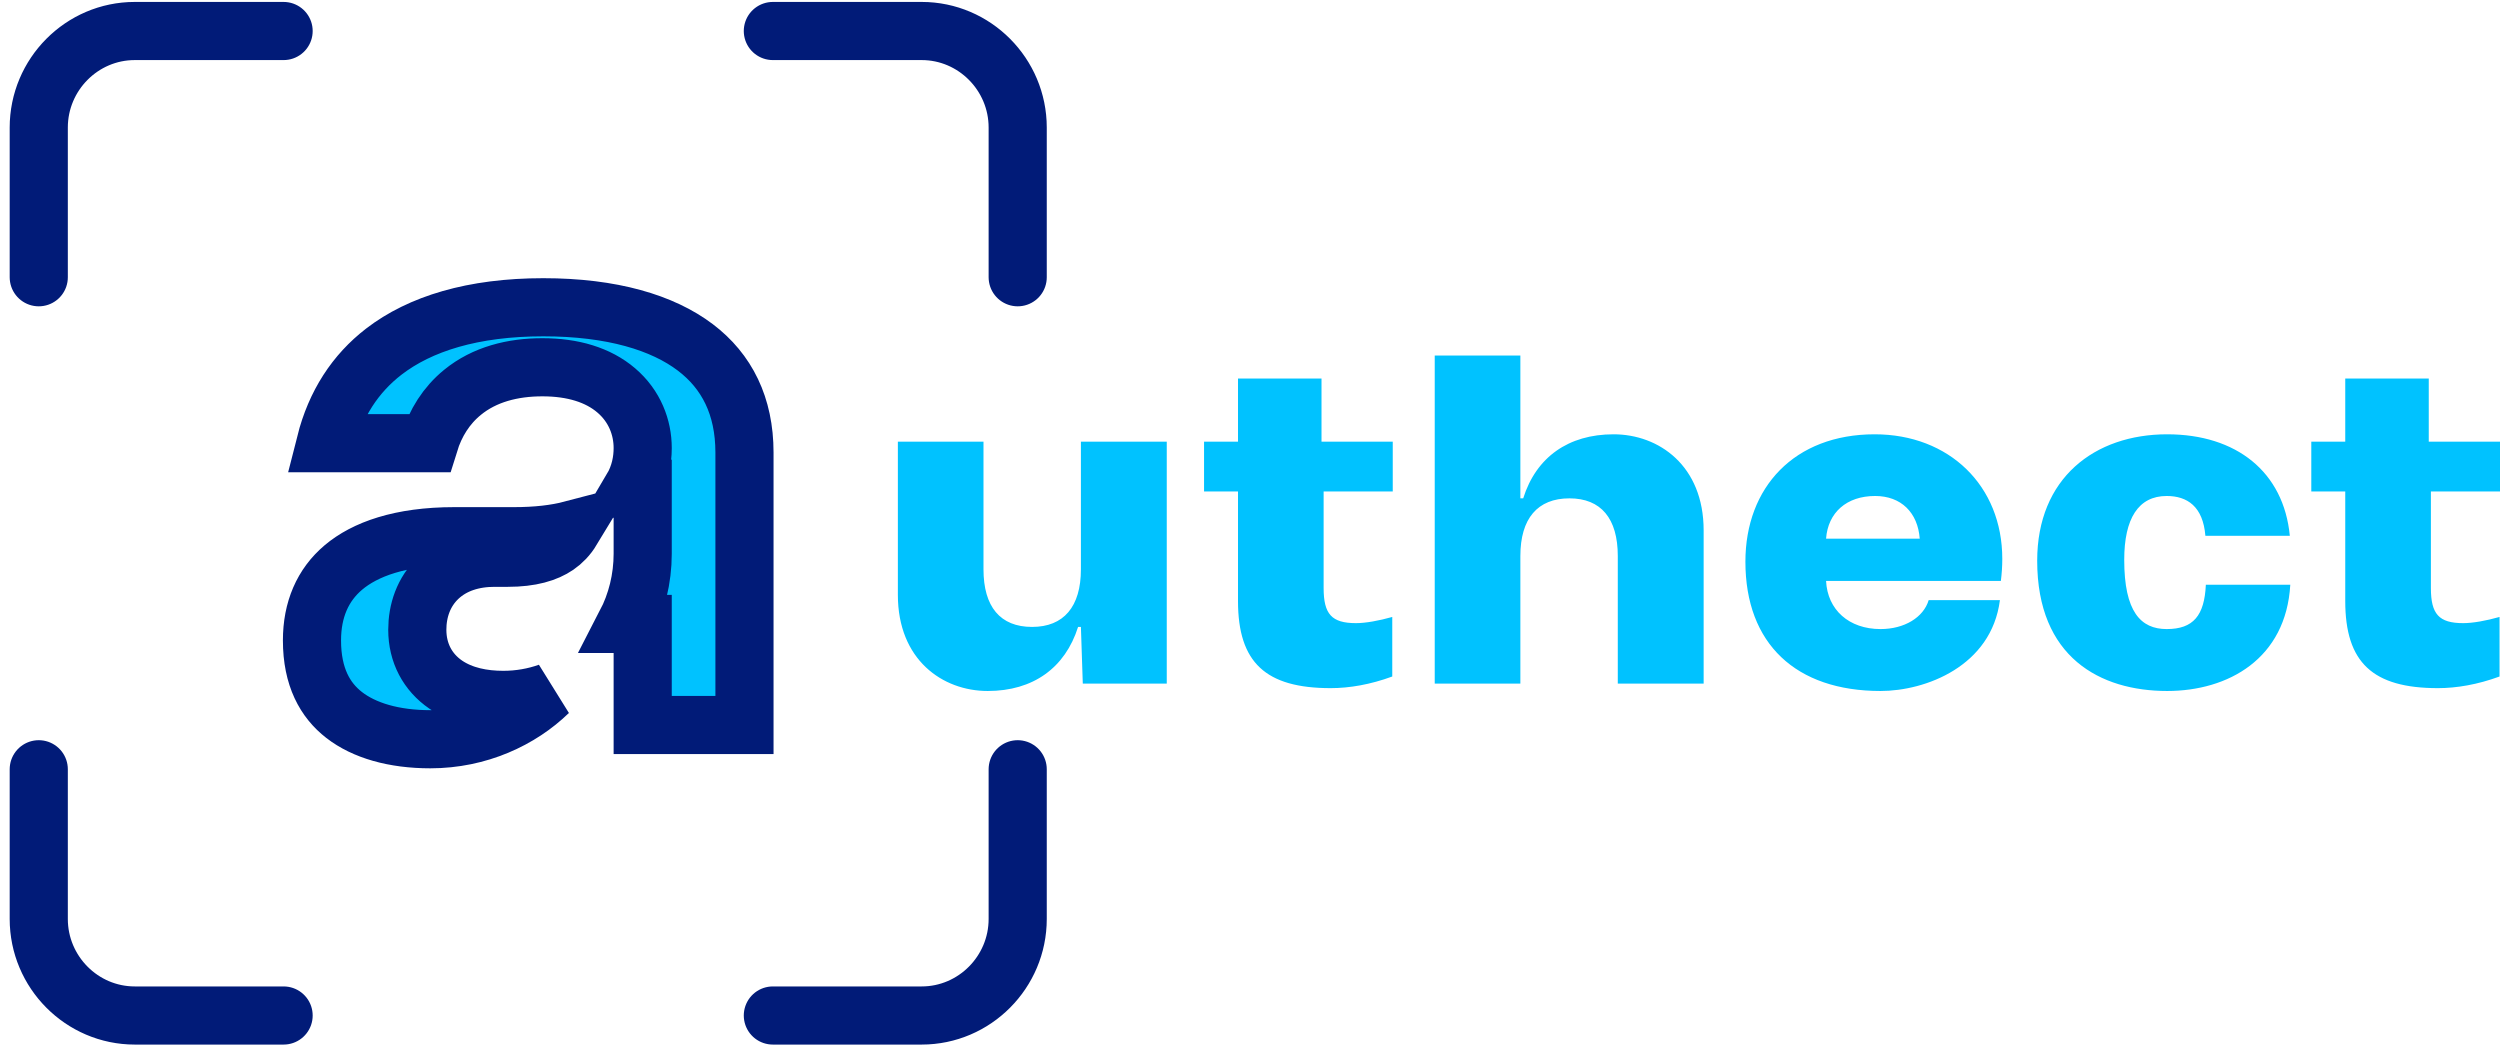 <svg width="129" height="54" viewBox="0 0 129 54" fill="none" xmlns="http://www.w3.org/2000/svg">
<path d="M16.795 22.868C17.309 20.836 18.342 19.272 19.805 18.144C21.674 16.704 24.402 15.855 28.035 15.855C31.582 15.855 34.191 16.647 35.877 17.924C37.508 19.16 38.415 20.951 38.415 23.352V37.41H33.163V33.696V32.196H32.287C32.848 31.113 33.163 29.874 33.163 28.567V26.718V25.218H32.61C33.032 24.504 33.163 23.751 33.163 23.12C33.163 22.06 32.752 20.959 31.799 20.145C30.863 19.345 29.558 18.951 27.987 18.951C26.452 18.951 24.999 19.318 23.862 20.248C23.035 20.924 22.471 21.819 22.147 22.868H16.795ZM26.526 27.668C27.673 27.668 28.663 27.556 29.507 27.335C29.288 27.696 29.027 27.962 28.736 28.162C28.199 28.531 27.399 28.781 26.198 28.781H25.516C24.416 28.781 23.387 29.089 22.622 29.812C21.851 30.543 21.533 31.523 21.533 32.496C21.533 33.695 22.07 34.691 23.001 35.327C23.858 35.911 24.928 36.114 25.966 36.114C26.794 36.114 27.581 35.973 28.31 35.714C26.861 37.123 24.694 38.145 22.205 38.145C20.328 38.145 18.791 37.696 17.756 36.892C16.778 36.132 16.098 34.939 16.098 33.047C16.098 31.46 16.649 30.185 17.721 29.28C18.823 28.351 20.648 27.668 23.447 27.668H26.526Z" fill="#00C2FF" stroke="#011B78" stroke-width="3"/>
<path d="M52.513 39.694V47.418C52.513 50.16 50.285 52.4 47.559 52.4H39.879" stroke="#011B78" stroke-width="3" stroke-linecap="round" stroke-linejoin="round"/>
<path d="M39.879 1.6H47.559C50.285 1.6 52.513 3.84 52.513 6.582V14.306" stroke="#011B78" stroke-width="3" stroke-linecap="round" stroke-linejoin="round"/>
<path d="M14.634 52.4H6.954C4.227 52.4 2 50.16 2 47.418V39.694" stroke="#011B78" stroke-width="3" stroke-linecap="round" stroke-linejoin="round"/>
<path d="M14.634 1.6H6.954C4.227 1.6 2 3.84 2 6.582V14.306" stroke="#011B78" stroke-width="3" stroke-linecap="round" stroke-linejoin="round"/>
<path d="M50.967 35.655C53.304 35.655 54.959 34.467 55.629 32.349H55.775L55.872 35.275H60.205V22.789H55.775V29.375C55.775 31.309 54.886 32.349 53.255 32.349C51.612 32.349 50.748 31.309 50.748 29.375V22.789H46.33V30.697C46.33 34.039 48.63 35.655 50.967 35.655ZM62.129 25.36H63.881V31.015C63.881 34.186 65.305 35.508 68.665 35.508C69.626 35.508 70.71 35.324 71.841 34.908V31.835C71.148 32.031 70.466 32.154 69.967 32.154C68.713 32.154 68.299 31.689 68.299 30.342V25.36H71.866V22.789H68.19V19.533H63.881V22.789H62.129V25.36ZM74.032 35.275H78.451V28.689C78.451 26.755 79.339 25.715 80.983 25.715C82.614 25.715 83.478 26.755 83.478 28.689V35.275H87.908V27.367C87.908 24.026 85.596 22.41 83.259 22.41C80.934 22.41 79.266 23.585 78.597 25.715H78.451V18.346H74.032V35.275ZM97.037 35.655C99.35 35.655 102.758 34.382 103.196 30.966H99.52C99.252 31.86 98.266 32.46 97.037 32.46C95.406 32.46 94.298 31.468 94.225 29.975H103.245C103.293 29.583 103.318 29.228 103.318 28.836C103.318 25.066 100.579 22.41 96.733 22.41C92.594 22.41 90.063 25.14 90.063 28.983C90.063 33.219 92.667 35.655 97.037 35.655ZM94.225 27.796C94.323 26.449 95.284 25.593 96.757 25.593C98.096 25.593 98.96 26.449 99.058 27.796H94.225ZM111.826 35.655C114.978 35.655 117.96 33.99 118.179 30.171H113.822C113.749 31.762 113.177 32.46 111.801 32.46C110.462 32.46 109.61 31.566 109.61 28.885C109.61 26.755 110.341 25.593 111.801 25.593C112.86 25.593 113.676 26.131 113.798 27.649H118.155C117.839 24.344 115.392 22.41 111.826 22.41C108.077 22.41 105.119 24.674 105.119 28.934C105.119 33.916 108.369 35.655 111.826 35.655ZM119.263 25.36H121.015V31.015C121.015 34.186 122.427 35.508 125.799 35.508C126.76 35.508 127.844 35.324 128.976 34.908V31.835C128.282 32.031 127.6 32.154 127.101 32.154C125.848 32.154 125.434 31.689 125.434 30.342V25.36H129V22.789H125.324V19.533H121.015V22.789H119.263V25.36Z" fill="#00C2FF"/>
</svg>

